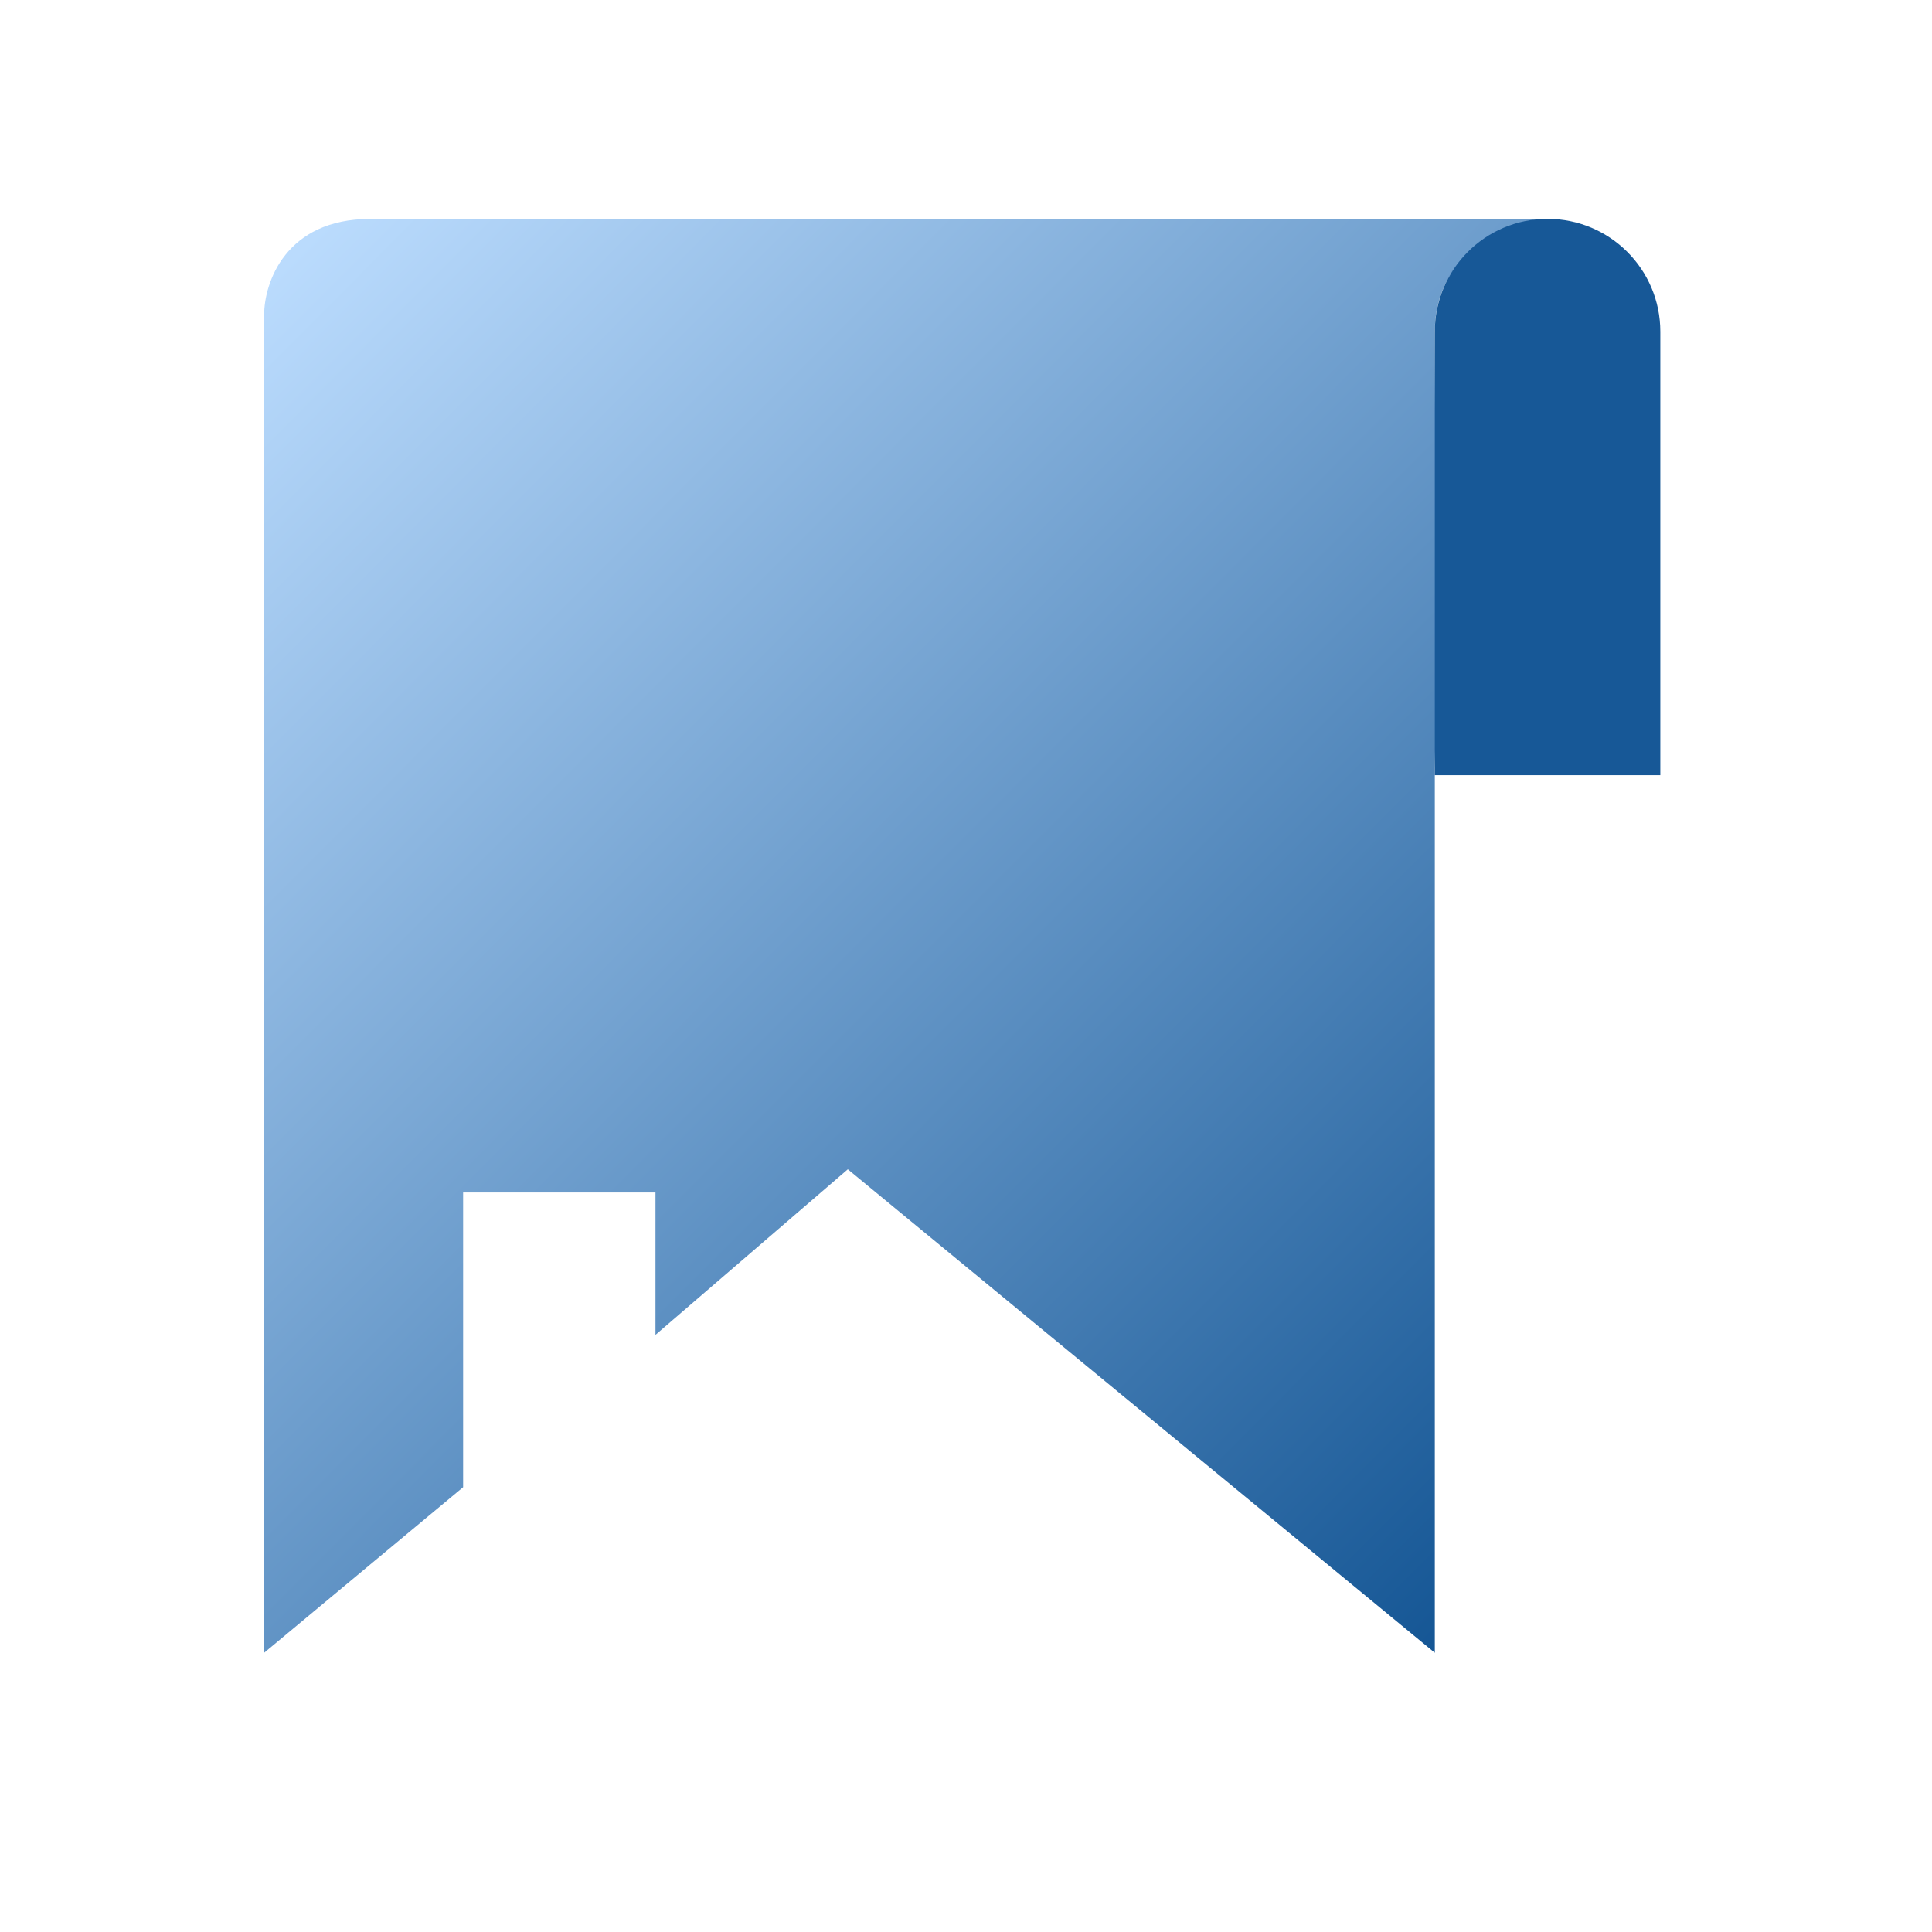 <svg width="256" height="256" viewBox="0 0 256 256" fill="none" xmlns="http://www.w3.org/2000/svg">
<g filter="url(#filter0_ii_2_20)">
<rect width="256" height="256" rx="55" fill="white"/>
<g filter="url(#filter1_ddi_2_20)">
<path d="M35 223L61.366 201.061V162.01H86.853V180.877L112.34 158.938L190.119 223V105.846C190.412 90.489 190.119 58.458 190.119 47.927C190.119 37.397 200.079 33.155 204.62 33.009H49.062C37.812 33.009 35 41.492 35 45.733V223Z" fill="url(#paint0_linear_2_20)"/>
<path d="M190.119 47.941C190.119 39.689 196.808 33 205.059 33V33C213.311 33 220 39.689 220 47.941V106.715H190.119V47.941Z" fill="#175897"/>
</g>
</g>
<defs>
<filter id="filter0_ii_2_20" x="-10" y="-10" width="276" height="276" filterUnits="userSpaceOnUse" color-interpolation-filters="sRGB">
<feFlood flood-opacity="0" result="BackgroundImageFix"/>
<feBlend mode="normal" in="SourceGraphic" in2="BackgroundImageFix" result="shape"/>
<feColorMatrix in="SourceAlpha" type="matrix" values="0 0 0 0 0 0 0 0 0 0 0 0 0 0 0 0 0 0 127 0" result="hardAlpha"/>
<feOffset dx="10" dy="10"/>
<feGaussianBlur stdDeviation="5"/>
<feComposite in2="hardAlpha" operator="arithmetic" k2="-1" k3="1"/>
<feColorMatrix type="matrix" values="0 0 0 0 0 0 0 0 0 0 0 0 0 0 0 0 0 0 0.2 0"/>
<feBlend mode="normal" in2="shape" result="effect1_innerShadow_2_20"/>
<feColorMatrix in="SourceAlpha" type="matrix" values="0 0 0 0 0 0 0 0 0 0 0 0 0 0 0 0 0 0 127 0" result="hardAlpha"/>
<feOffset dx="-10" dy="-10"/>
<feGaussianBlur stdDeviation="5"/>
<feComposite in2="hardAlpha" operator="arithmetic" k2="-1" k3="1"/>
<feColorMatrix type="matrix" values="0 0 0 0 0 0 0 0 0 0 0 0 0 0 0 0 0 0 0.2 0"/>
<feBlend mode="normal" in2="effect1_innerShadow_2_20" result="effect2_innerShadow_2_20"/>
</filter>
<filter id="filter1_ddi_2_20" x="27.5" y="25.5" width="200" height="205" filterUnits="userSpaceOnUse" color-interpolation-filters="sRGB">
<feFlood flood-opacity="0" result="BackgroundImageFix"/>
<feColorMatrix in="SourceAlpha" type="matrix" values="0 0 0 0 0 0 0 0 0 0 0 0 0 0 0 0 0 0 127 0" result="hardAlpha"/>
<feOffset dx="2.5" dy="2.5"/>
<feGaussianBlur stdDeviation="2.5"/>
<feComposite in2="hardAlpha" operator="out"/>
<feColorMatrix type="matrix" values="0 0 0 0 0.09 0 0 0 0 0.345 0 0 0 0 0.592 0 0 0 0.1 0"/>
<feBlend mode="normal" in2="BackgroundImageFix" result="effect1_dropShadow_2_20"/>
<feColorMatrix in="SourceAlpha" type="matrix" values="0 0 0 0 0 0 0 0 0 0 0 0 0 0 0 0 0 0 127 0" result="hardAlpha"/>
<feOffset dx="-2.5" dy="-2.5"/>
<feGaussianBlur stdDeviation="2.5"/>
<feComposite in2="hardAlpha" operator="out"/>
<feColorMatrix type="matrix" values="0 0 0 0 0.145 0 0 0 0 0.388 0 0 0 0 0.627 0 0 0 0.1 0"/>
<feBlend mode="normal" in2="effect1_dropShadow_2_20" result="effect2_dropShadow_2_20"/>
<feBlend mode="normal" in="SourceGraphic" in2="effect2_dropShadow_2_20" result="shape"/>
<feColorMatrix in="SourceAlpha" type="matrix" values="0 0 0 0 0 0 0 0 0 0 0 0 0 0 0 0 0 0 127 0" result="hardAlpha"/>
<feOffset dy="-4"/>
<feGaussianBlur stdDeviation="3.65"/>
<feComposite in2="hardAlpha" operator="arithmetic" k2="-1" k3="1"/>
<feColorMatrix type="matrix" values="0 0 0 0 0 0 0 0 0 0 0 0 0 0 0 0 0 0 0.25 0"/>
<feBlend mode="normal" in2="shape" result="effect3_innerShadow_2_20"/>
</filter>
<linearGradient id="paint0_linear_2_20" x1="38.515" y1="38.274" x2="221.049" y2="220.199" gradientUnits="userSpaceOnUse">
<stop stop-color="#BADBFD"/>
<stop offset="1" stop-color="#074B8C"/>
</linearGradient>
</defs>
</svg>
